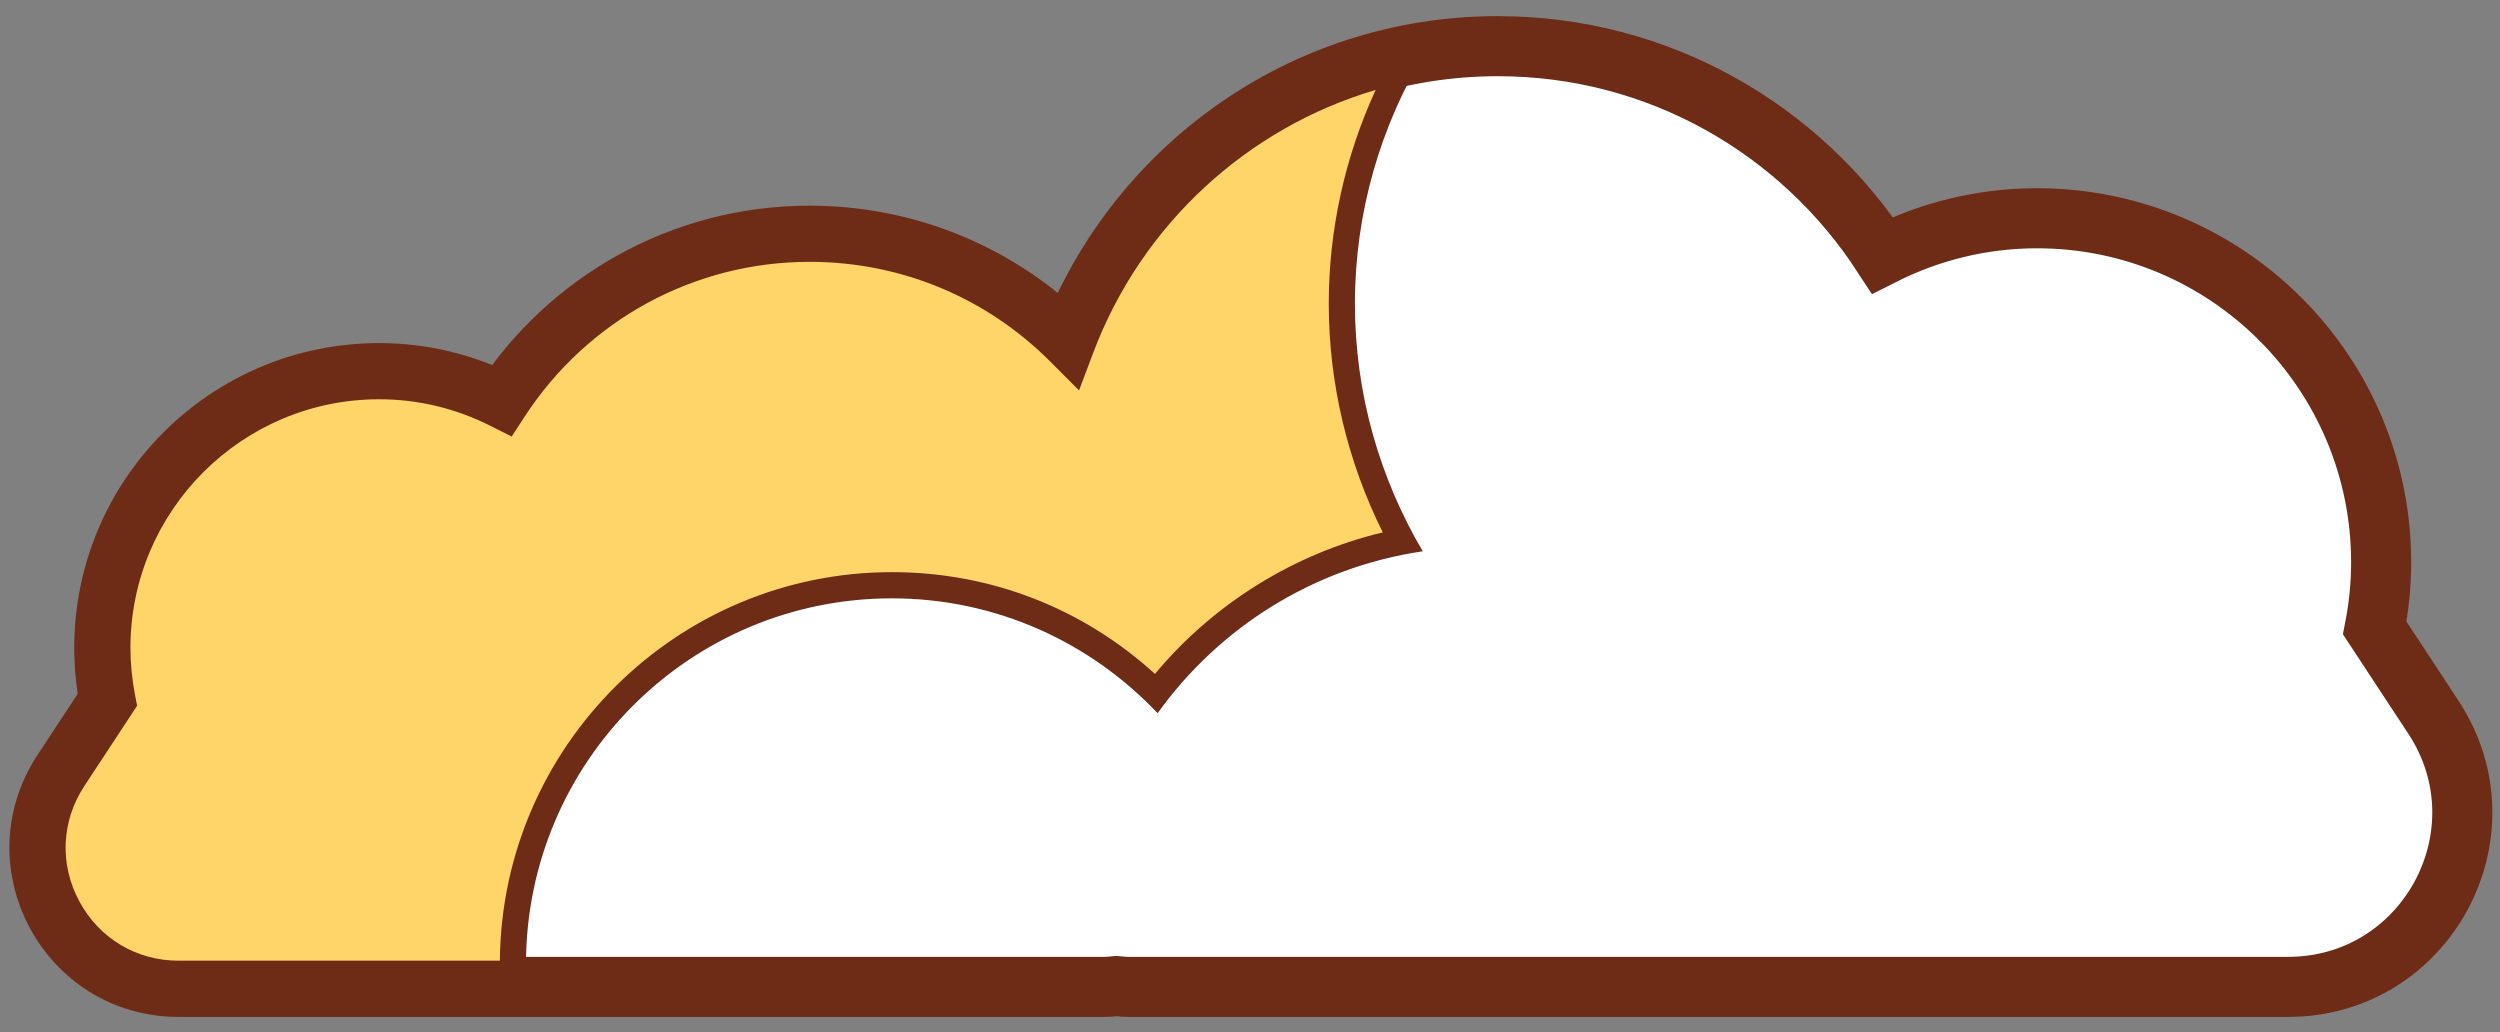 <svg width="109" height="45" viewBox="0 0 109 45" fill="none" xmlns="http://www.w3.org/2000/svg">
<rect x="0" y="0" width="109" height="45" fill="#808080" stroke="none"/>
<path d="M106.098 31.274L103.538 27.379C103.717 26.453 103.818 25.499 103.818 24.521C103.818 16.234 97.1 9.516 88.813 9.516C86.386 9.516 84.102 10.105 82.074 11.128C78.505 5.646 72.334 2.013 65.305 2.013C56.743 2.013 49.458 7.401 46.603 14.963C43.712 12.068 39.715 10.277 35.3 10.277C29.687 10.277 24.759 13.178 21.91 17.555C20.29 16.738 18.466 16.268 16.528 16.268C9.911 16.268 4.546 21.632 4.546 28.25C4.546 29.031 4.626 29.793 4.769 30.533L2.725 33.643C0.078 37.672 2.967 43.028 7.788 43.028H48.177C48.349 43.028 48.513 43.009 48.678 42.992C48.844 43.005 49.007 43.028 49.179 43.028H99.759C105.795 43.027 109.413 36.319 106.098 31.274Z" fill="white" stroke="#6E2B16" stroke-width="2.619" stroke-miterlimit="10"/>
<path d="M7.788 42.457C5.737 42.457 3.932 41.379 2.958 39.574C1.984 37.769 2.076 35.67 3.202 33.956L5.373 30.651L5.329 30.423C5.187 29.692 5.116 28.96 5.116 28.249C5.116 21.956 10.235 16.837 16.527 16.837C18.315 16.837 20.039 17.25 21.652 18.065L22.108 18.294L22.387 17.866C25.248 13.471 30.075 10.846 35.299 10.846C39.417 10.846 43.288 12.45 46.198 15.365L46.823 15.991L47.136 15.163C49.454 9.025 54.718 4.475 61.041 3.054C59.378 6.201 58.504 9.698 58.504 13.24C58.504 16.849 59.413 20.417 61.138 23.611C56.908 24.439 53.066 26.806 50.413 30.221C47.306 27.182 43.239 25.517 38.887 25.517C29.776 25.517 22.363 32.929 22.363 42.039C22.363 42.179 22.368 42.317 22.375 42.456H7.788V42.457Z" fill="#FFD469"/>
<path d="M59.979 3.92C58.636 6.846 57.934 10.025 57.934 13.241C57.934 16.694 58.744 20.11 60.289 23.212C56.421 24.138 52.911 26.317 50.356 29.383C47.205 26.512 43.181 24.946 38.887 24.946C29.513 24.946 21.876 32.531 21.794 41.886H7.788C5.951 41.886 4.333 40.92 3.461 39.303C2.589 37.686 2.67 35.804 3.679 34.268L5.723 31.158L5.978 30.77L5.89 30.315C5.756 29.618 5.687 28.923 5.687 28.249C5.687 22.271 10.55 17.408 16.528 17.408C18.225 17.408 19.863 17.8 21.396 18.573L22.309 19.033L22.866 18.176C25.621 13.943 30.269 11.416 35.3 11.416C39.265 11.416 42.993 12.961 45.796 15.768L47.046 17.02L47.671 15.365C49.773 9.796 54.374 5.574 59.979 3.92ZM62.144 2.262C54.982 3.401 49.099 8.351 46.602 14.963C43.711 12.068 39.714 10.277 35.299 10.277C29.686 10.277 24.758 13.178 21.909 17.555C20.289 16.738 18.465 16.268 16.527 16.268C9.91 16.268 4.545 21.632 4.545 28.25C4.545 29.031 4.625 29.793 4.768 30.533L2.724 33.643C0.077 37.672 2.966 43.028 7.787 43.028H22.983C22.963 42.7 22.933 42.374 22.933 42.041C22.933 33.23 30.075 26.088 38.886 26.088C43.454 26.088 47.563 28.019 50.472 31.096C53.153 27.357 57.276 24.737 62.033 24.036C60.165 20.867 59.075 17.185 59.075 13.24C59.075 9.219 60.209 5.472 62.144 2.262Z" fill="#6E2B16"/>
</svg>
